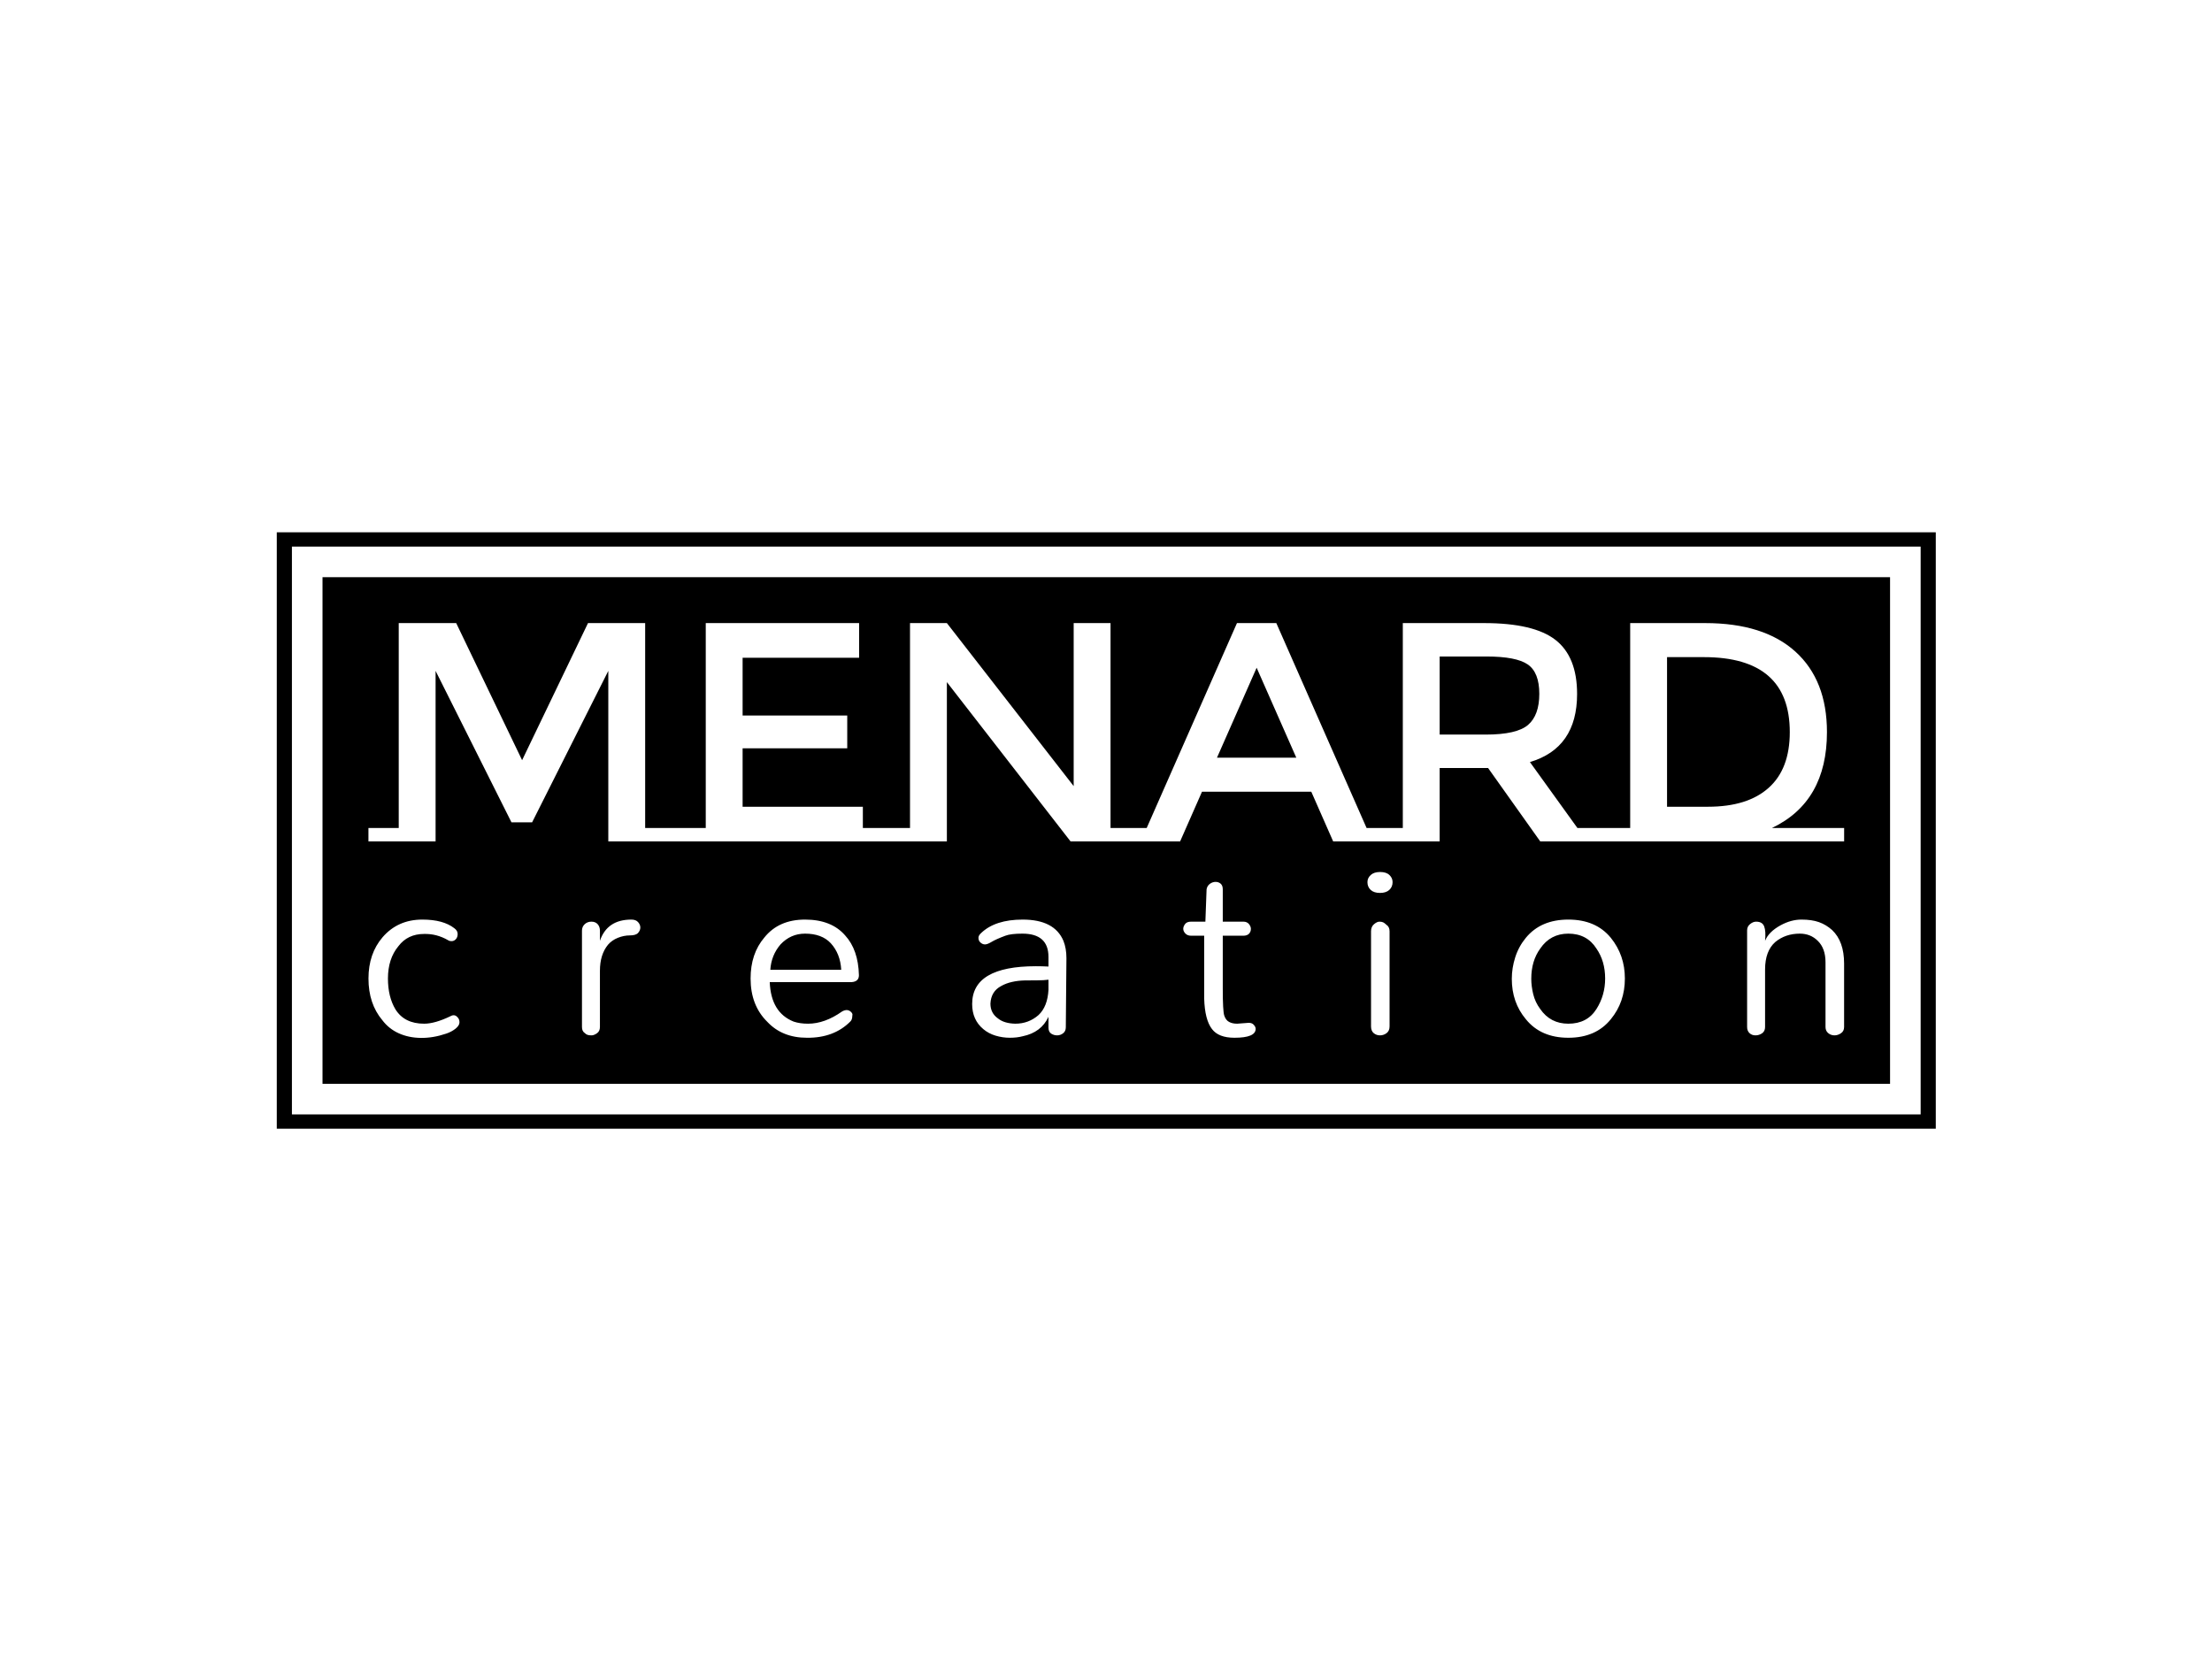 <svg xmlns="http://www.w3.org/2000/svg" version="1.1" xmlns:xlink="http://www.w3.org/1999/xlink" xmlns:svgjs="http://svgjs.dev/svgjs" width="2000" height="1500" viewBox="0 0 2000 1500"><rect width="2000" height="1500" fill="#ffffff"></rect><g transform="matrix(0.75,0,0,0.75,250.255,481.281)"><svg viewBox="0 0 356 128" data-background-color="#ffffff" preserveAspectRatio="xMidYMid meet" height="719" width="2000" xmlns="http://www.w3.org/2000/svg" xmlns:xlink="http://www.w3.org/1999/xlink"><g id="tight-bounds" transform="matrix(1,0,0,1,-0.06,-0.215)"><svg viewBox="0 0 356.121 128.43" height="128.43" width="356.121"><g><svg viewBox="0 0 356.121 128.43" height="128.43" width="356.121"><g><svg viewBox="0 0 356.121 128.43" height="128.43" width="356.121"><g><path d="M0 128.43v-128.43h356.121v128.43z" fill="#000000" stroke="transparent" stroke-width="0" rx="0%" data-fill-palette-color="tertiary"></path><path d="M3.283 125.147v-121.864h349.554v121.864z" fill="#ffffff" stroke="transparent" stroke-width="0" rx="0%" data-fill-palette-color="quaternary"></path><path d="M9.85 118.58v-108.73h336.421v108.73z" fill="#000000" stroke="transparent" stroke-width="0" data-fill-palette-color="tertiary"></path></g><g transform="matrix(1,0,0,1,19.7,19.7)" id="textblocktransform"><svg viewBox="0 0 316.721 89.031" height="89.031" width="316.721" id="textblock"><g><svg viewBox="0 0 316.721 46.855" height="46.855" width="316.721"><g transform="matrix(1,0,0,1,0,0)"><svg width="316.721" viewBox="0 -34.95 236.24 34.95" height="46.855" data-palette-color="#ffffff"><path d="M44.3-2.15L49.15-2.15 49.15 0 38.4 0 38.4-27.3 26.2-3.05 22.9-3.05 10.75-27.3 10.75 0 0 0 0-2.15 4.85-2.15 4.85-34.95 14.05-34.95 24.6-13 35.15-34.95 44.3-34.95 44.3-2.15ZM49.15-2.15L54-2.15 54-34.95 78.55-34.95 78.55-29.4 59.9-29.4 59.9-20.15 76.65-20.15 76.65-14.9 59.9-14.9 59.9-5.55 79.15-5.55 79.15-2.15 84-2.15 84 0 49.15 0 49.15-2.15ZM81.85-2.15L86.7-2.15 86.7-34.95 92.6-34.95 112.9-8.85 112.9-34.95 118.8-34.95 118.8-2.15 123.65-2.15 123.65 0 112.4 0 92.6-25.5 92.6 0 81.85 0 81.85-2.15ZM159.79-2.15L165.59-2.15 165.59 0 154.44 0 150.94-7.95 133.44-7.95 129.94 0 118.79 0 118.79-2.15 124.59-2.15 139.04-34.95 145.34-34.95 159.79-2.15ZM135.84-13.4L148.54-13.4 142.19-27.8 135.84-13.4ZM193.54-2.15L198.39-2.15 198.39 0 187.59 0 179.24-11.75 171.49-11.75 171.49 0 160.74 0 160.74-2.15 165.59-2.15 165.59-34.95 178.59-34.95Q186.59-34.95 190.04-32.25 193.49-29.55 193.49-23.6L193.49-23.6Q193.49-14.95 185.94-12.7L185.94-12.7 193.54-2.15ZM178.84-17.1Q183.84-17.1 185.64-18.65 187.44-20.2 187.44-23.63 187.44-27.05 185.59-28.33 183.74-29.6 178.99-29.6L178.99-29.6 171.49-29.6 171.49-17.1 178.84-17.1ZM224.69-2.15L236.24-2.15 236.24 0 197.14 0 197.14-2.15 201.99-2.15 201.99-34.95 213.99-34.95Q223.39-34.95 228.44-30.38 233.49-25.8 233.49-17.5L233.49-17.5Q233.49-6.35 224.69-2.15L224.69-2.15ZM227.54-17.5L227.54-17.5Q227.54-29.5 213.79-29.5L213.79-29.5 207.89-29.5 207.89-5.55 214.44-5.55Q220.79-5.55 224.16-8.58 227.54-11.6 227.54-17.5Z" opacity="1" transform="matrix(1,0,0,1,0,0)" fill="#ffffff" class="wordmark-text-0" data-fill-palette-color="quaternary" id="text-0"></path></svg></g></svg></g><g transform="matrix(1,0,0,1,0,53.421)"><svg viewBox="0 0 316.721 35.609" height="35.609" width="316.721"><g transform="matrix(1,0,0,1,0,0)"><svg width="316.721" viewBox="1.95 -31.38 283.45 31.871" height="35.609" data-palette-color="#ffffff"><path d="M1.95-10.92L1.95-10.92Q1.95-15.69 4.66-18.85L4.66-18.85Q7.59-22.24 12.3-22.24L12.3-22.24Q16.32-22.24 18.45-20.57L18.45-20.57Q19.08-20.11 19.08-19.48 19.08-18.85 18.74-18.48 18.39-18.1 17.93-18.1 17.47-18.1 17.24-18.28L17.24-18.28Q15.06-19.54 12.64-19.48L12.64-19.48Q9.48-19.48 7.7-17.13L7.7-17.13Q5.69-14.71 5.69-10.92L5.69-10.92Q5.69-7.41 7.13-5L7.13-5Q8.85-2.24 12.64-2.24L12.64-2.24Q14.71-2.24 17.7-3.68L17.7-3.68Q18.51-4.14 19.08-3.45L19.08-3.45Q19.43-3.1 19.43-2.5 19.43-1.9 18.68-1.29 17.93-0.69 16.9-0.34L16.9-0.34Q14.37 0.52 12.01 0.49 9.66 0.46 7.76-0.4 5.86-1.26 4.6-2.93L4.6-2.93Q1.95-6.09 1.95-10.92ZM46.41-20.11L46.41-18.16Q47.79-22.24 52.45-22.24L52.45-22.24Q53.31-22.24 53.74-21.75 54.17-21.26 54.17-20.72 54.17-20.17 53.74-19.68 53.31-19.2 52.16-19.2 51.01-19.2 49.86-18.74 48.71-18.28 47.96-17.41L47.96-17.41Q46.41-15.52 46.41-12.41L46.41-12.41 46.41-1.61Q46.41-0.8 45.84-0.4 45.26 0 44.8 0 44.34 0 44.05-0.09 43.77-0.17 43.48-0.46L43.48-0.46Q42.96-0.8 42.96-1.61L42.96-1.61 42.96-20.11Q42.96-20.86 43.48-21.35 44-21.84 44.77-21.84 45.55-21.84 45.98-21.35 46.41-20.86 46.41-20.11L46.41-20.11ZM96.16-11.55L96.16-11.55Q96.16-10.34 94.78-10.23L94.78-10.23 79.03-10.23Q79.26-4.37 83.63-2.64L83.63-2.64Q84.83-2.24 86.39-2.24L86.39-2.24Q89.6-2.24 92.94-4.6L92.94-4.6Q93.97-5.17 94.66-4.48L94.66-4.48Q95.01-4.14 94.89-3.79L94.89-3.79Q94.89-2.99 94.49-2.64L94.49-2.64Q91.33 0.52 86.16 0.46L86.16 0.46Q81.44 0.46 78.57-2.59L78.57-2.59Q75.35-5.75 75.35-10.92L75.35-10.92Q75.35-15.69 77.99-18.79L77.99-18.79Q80.75-22.24 85.81-22.24L85.81-22.24Q90.87-22.24 93.51-19.2L93.51-19.2Q96.04-16.44 96.16-11.55ZM79.14-12.59L92.76-12.59Q92.59-15.69 90.75-17.7L90.75-17.7Q89.03-19.54 85.81-19.54L85.81-19.54Q83.05-19.54 81.1-17.47L81.1-17.47Q79.32-15.4 79.14-12.59L79.14-12.59ZM130.15-13.28L130.15-13.28Q131.36-13.28 132.57-13.22L132.57-13.22 132.57-15.06Q132.57-19.54 127.57-19.54L127.57-19.54Q125.33-19.54 124.29-19.14L124.29-19.14Q122.45-18.45 121.65-17.96 120.84-17.47 120.38-17.47 119.92-17.47 119.52-17.82 119.12-18.16 119.12-18.74L119.12-18.74Q119.12-19.2 119.64-19.66L119.64-19.66Q122.34-22.24 127.62-22.24L127.62-22.24Q133.72-22.24 135.44-18.16L135.44-18.16Q136.02-16.72 136.02-14.83L136.02-14.83 135.9-1.55Q135.9-0.8 135.38-0.4 134.87 0 134.23 0 133.6 0 133.08-0.34 132.57-0.69 132.57-1.49L132.57-1.49 132.57-3.56Q131.19-0.57 127.62 0.17L127.62 0.17Q126.53 0.46 125.15 0.46 123.77 0.46 122.42 0.06 121.07-0.34 120.04-1.21L120.04-1.21Q117.91-2.99 117.91-6.03L117.91-6.03Q117.91-13.28 130.15-13.28ZM132.57-8.74L132.57-10.69Q131.65-10.57 130.44-10.57 129.23-10.57 127.97-10.55 126.7-10.52 125.56-10.26 124.41-10 123.49-9.48L123.49-9.48Q121.53-8.45 121.42-6.09L121.42-6.09Q121.42-4.25 122.91-3.22L122.91-3.22Q124.06-2.3 126.19-2.24L126.19-2.24Q128.77-2.24 130.67-3.91L130.67-3.91Q132.39-5.52 132.57-8.74L132.57-8.74ZM172.37-1.26L172.37-1.26Q172.37 0.46 168.29 0.46L168.29 0.46Q165.24 0.46 163.98-1.21L163.98-1.21Q162.6-2.99 162.48-7.07L162.48-7.07 162.48-19.14 159.96-19.14Q159.27-19.14 158.86-19.57 158.46-20 158.46-20.46L158.46-20.46Q158.46-20.92 158.81-21.38 159.15-21.84 159.96-21.84L159.96-21.84 162.71-21.84 162.94-28.05Q163.06-28.74 163.58-29.11 164.09-29.48 164.67-29.48 165.24-29.48 165.64-29.14 166.05-28.79 166.05-28.05L166.05-28.05 166.05-21.84 170.01-21.84Q170.7-21.84 171.08-21.38 171.45-20.92 171.45-20.46L171.45-20.46Q171.45-19.89 171.08-19.51 170.7-19.14 170.01-19.14L170.01-19.14 166.05-19.14 166.05-8.97Q166.05-4.71 166.33-3.82 166.62-2.93 167.25-2.59 167.89-2.24 168.81-2.24L168.81-2.24 171.05-2.41Q171.68-2.41 172.02-2.01 172.37-1.61 172.37-1.26ZM198.67-29.43L198.67-29.43Q198.67-28.51 198.03-27.93 197.4-27.36 196.25-27.36 195.1-27.36 194.47-27.93 193.84-28.51 193.84-29.43L193.84-29.43Q193.84-30.23 194.47-30.8 195.1-31.38 196.28-31.38 197.46-31.38 198.06-30.8 198.67-30.23 198.67-29.43ZM194.53-1.72L194.53-20Q194.53-20.86 195.1-21.35 195.68-21.84 196.14-21.84 196.6-21.84 196.88-21.7 197.17-21.55 197.46-21.26L197.46-21.26Q198.09-20.86 198.09-20L198.09-20 198.09-1.72Q198.09-0.86 197.52-0.43 196.94 0 196.25 0L196.25 0Q195.56 0 195.04-0.43 194.53-0.86 194.53-1.72L194.53-1.72ZM221.57-10.86L221.57-10.86Q221.57-12.93 222.23-15 222.89-17.07 224.27-18.74L224.27-18.74Q227.15-22.24 232.43-22.24 237.72-22.24 240.59-18.74L240.59-18.74Q243.29-15.4 243.29-10.92L243.29-10.92Q243.29-6.38 240.59-3.1L240.59-3.1Q237.72 0.46 232.43 0.46 227.15 0.46 224.27-3.1L224.27-3.1Q221.57-6.32 221.57-10.86ZM225.31-10.86L225.31-10.86Q225.31-9.48 225.68-7.93 226.05-6.38 227.03-5.06L227.03-5.06Q228.98-2.24 232.43-2.24L232.43-2.24Q236.05-2.24 237.83-5.06L237.83-5.06Q239.5-7.7 239.5-10.92L239.5-10.92Q239.5-14.25 237.83-16.67L237.83-16.67Q236-19.54 232.43-19.54L232.43-19.54Q228.98-19.54 227.03-16.67L227.03-16.67Q225.31-14.31 225.31-10.86ZM266.77-1.61L266.77-20.17Q266.77-20.92 267.35-21.38 267.92-21.84 268.5-21.84L268.5-21.84Q269.71-21.84 270.05-20.92 270.4-20 270.22-18.16L270.22-18.16Q270.91-19.89 273.21-21.15L273.21-21.15Q275.22-22.24 277.21-22.24 279.19-22.24 280.57-21.75 281.95-21.26 283.1-20.23L283.1-20.23Q285.4-18.05 285.4-13.79L285.4-13.79 285.4-1.61Q285.4-0.8 284.79-0.4 284.19 0 283.56 0L283.56 0Q282.87 0 282.35-0.43 281.83-0.86 281.83-1.61L281.83-1.61 281.83-14.02Q281.83-16.72 280.34-18.16L280.34-18.16Q278.96-19.54 276.89-19.54L276.89-19.54Q274.13-19.54 272.18-17.93L272.18-17.93Q270.22-16.21 270.22-12.64L270.22-12.64 270.22-1.61Q270.22-0.8 269.65-0.4 269.07 0 268.38 0L268.38 0Q267.69 0 267.23-0.43 266.77-0.86 266.77-1.61L266.77-1.61Z" opacity="1" transform="matrix(1,0,0,1,0,0)" fill="#ffffff" class="slogan-text-1" data-fill-palette-color="quaternary" id="text-1"></path></svg></g></svg></g></svg></g></svg></g><g></g></svg></g><defs></defs></svg><rect width="356.121" height="128.43" fill="none" stroke="none" visibility="hidden"></rect></g></svg></g></svg>
